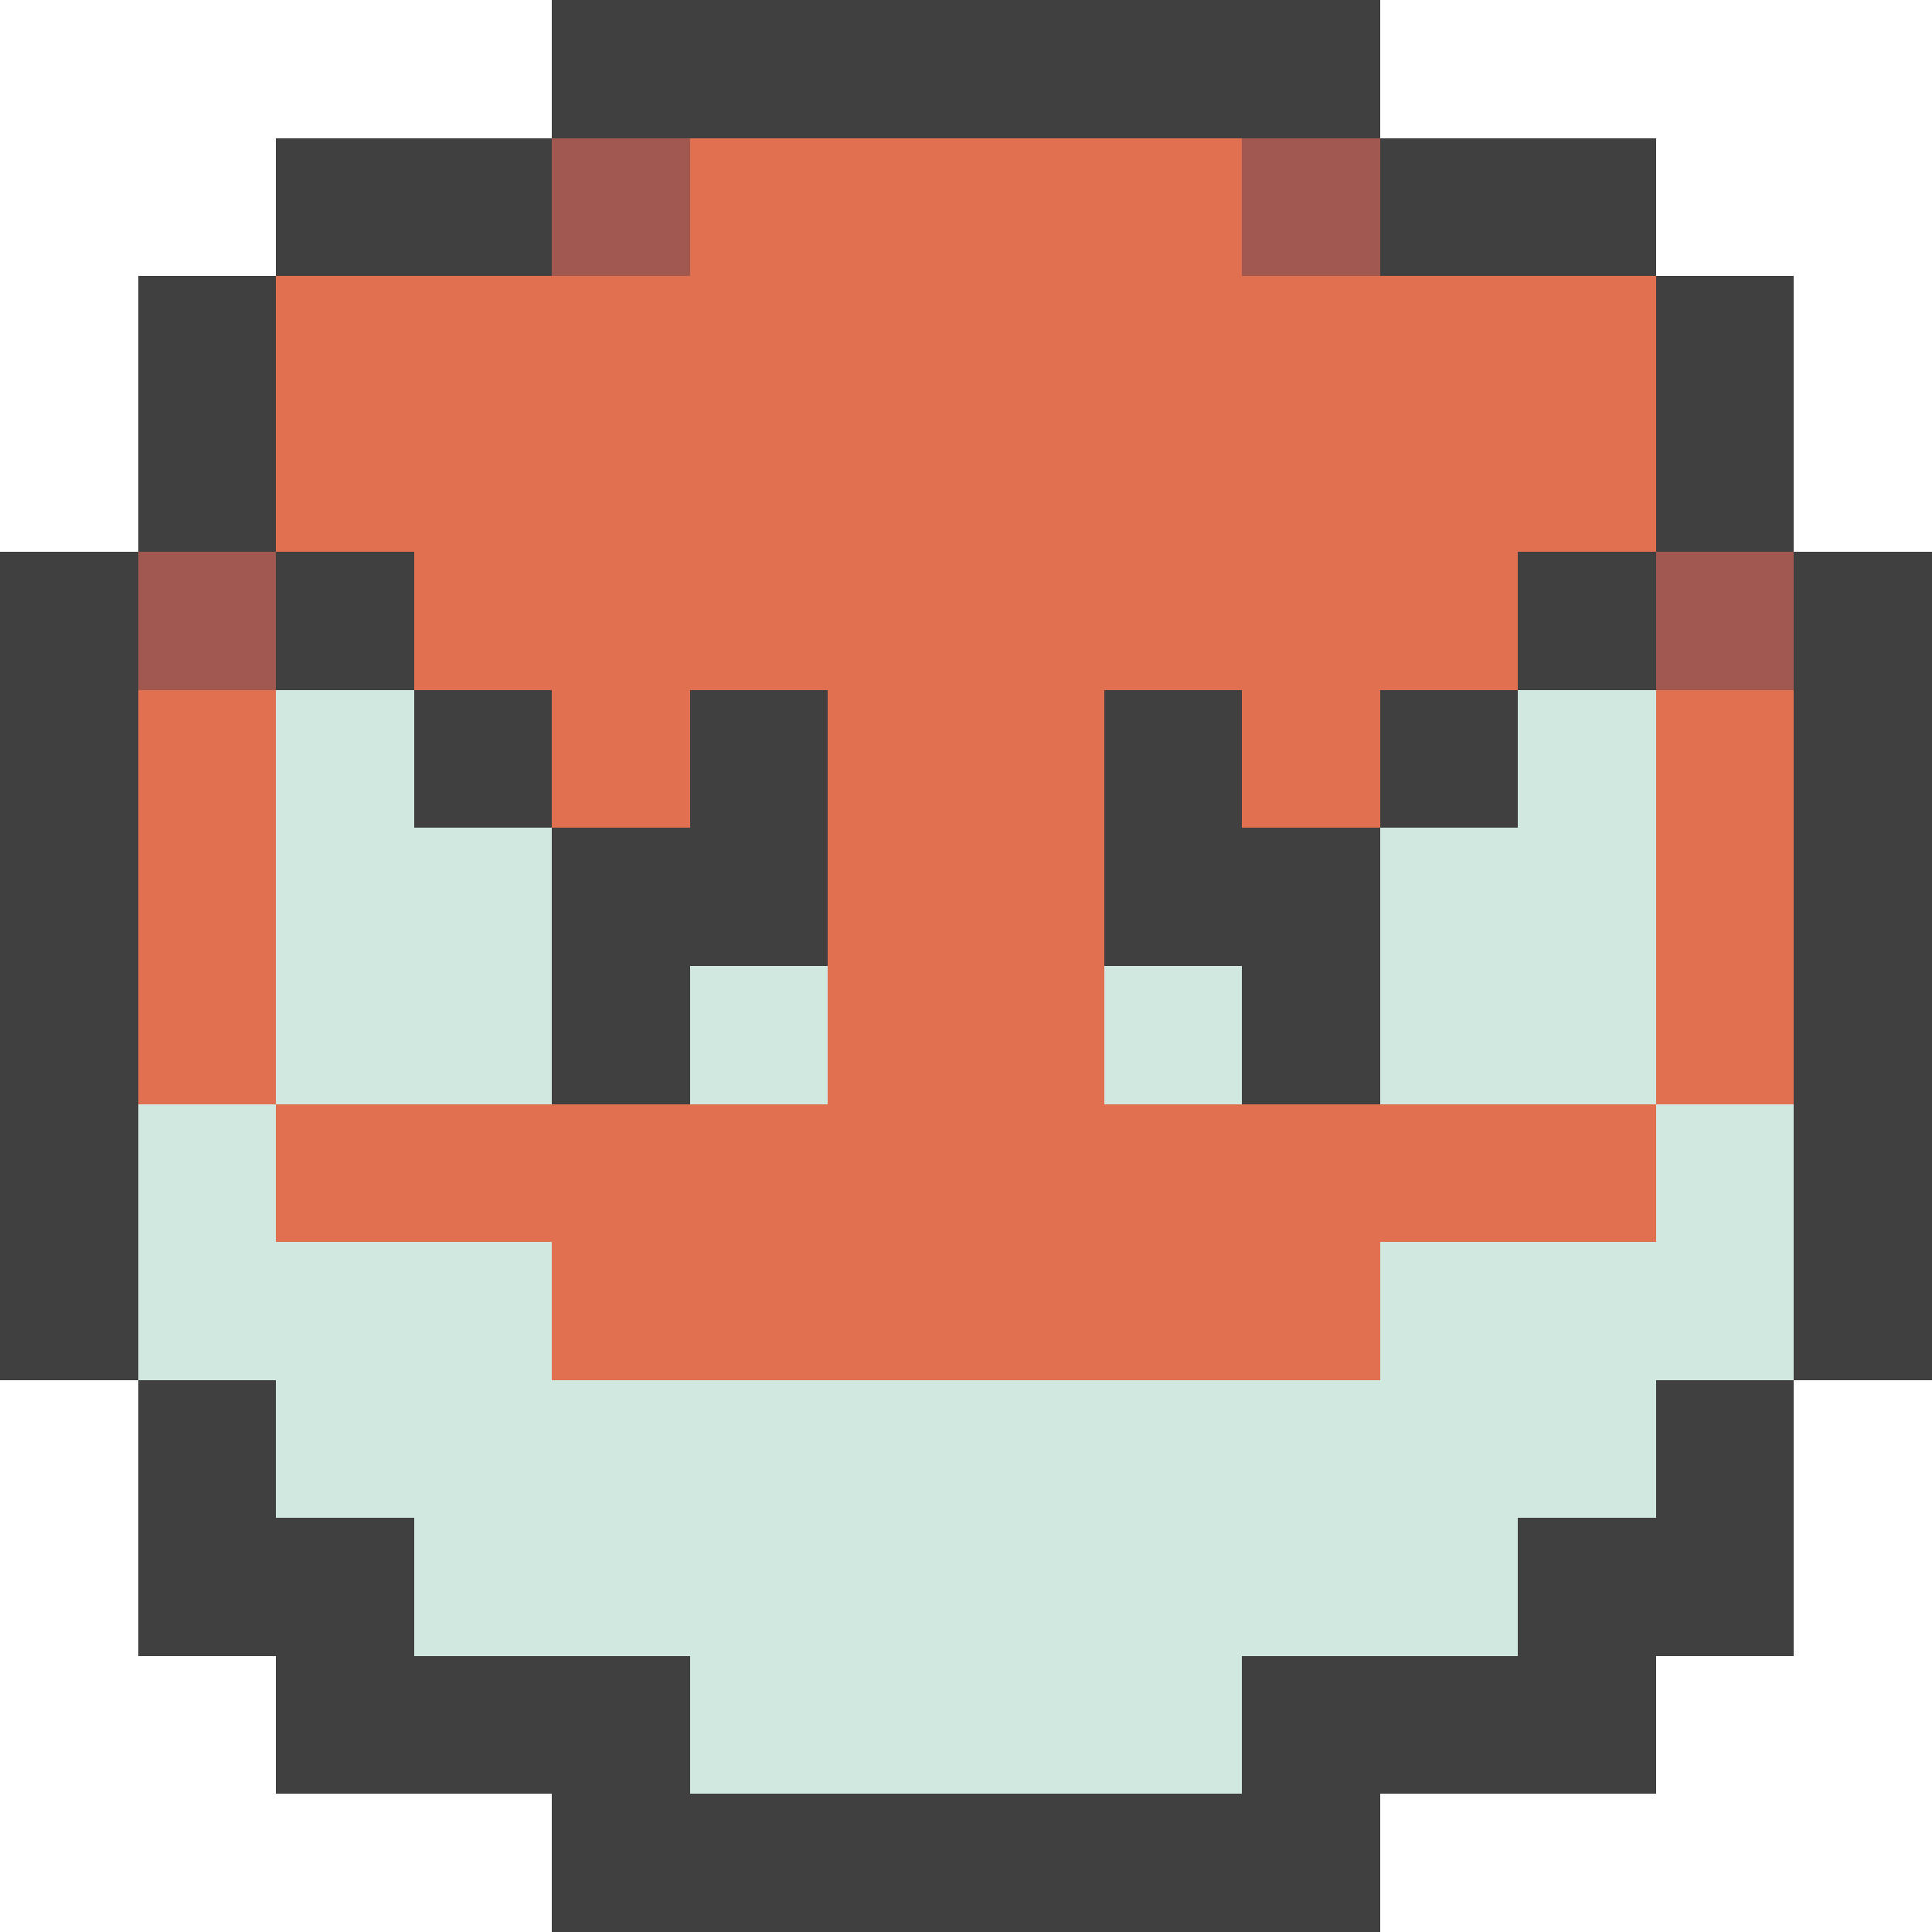<svg xmlns="http://www.w3.org/2000/svg" viewBox="0 -0.5 14 14" shape-rendering="crispEdges">
<path stroke="#404040" d="M4 0h6M2 1h2M10 1h2M1 2h1M12 2h1M1 3h1M12 3h1M0 4h1M2 4h1M11 4h1M13 4h1M0 5h1M3 5h1M5 5h1M8 5h1M10 5h1M13 5h1M0 6h1M4 6h2M8 6h2M13 6h1M0 7h1M4 7h1M9 7h1M13 7h1M0 8h1M13 8h1M0 9h1M13 9h1M1 10h1M12 10h1M1 11h2M11 11h2M2 12h3M9 12h3M4 13h6" />
<path stroke="#a05850" d="M4 1h1M9 1h1M1 4h1M12 4h1" />
<path stroke="#e07050" d="M5 1h4M2 2h10M2 3h10M3 4h8M1 5h1M4 5h1M6 5h2M9 5h1M12 5h1M1 6h1M6 6h2M12 6h1M1 7h1M6 7h2M12 7h1M2 8h10M4 9h6" />
<path stroke="#d0e8e0" d="M2 5h1M11 5h1M2 6h2M10 6h2M2 7h2M5 7h1M8 7h1M10 7h2M1 8h1M12 8h1M1 9h3M10 9h3M2 10h10M3 11h8M5 12h4" />
</svg>